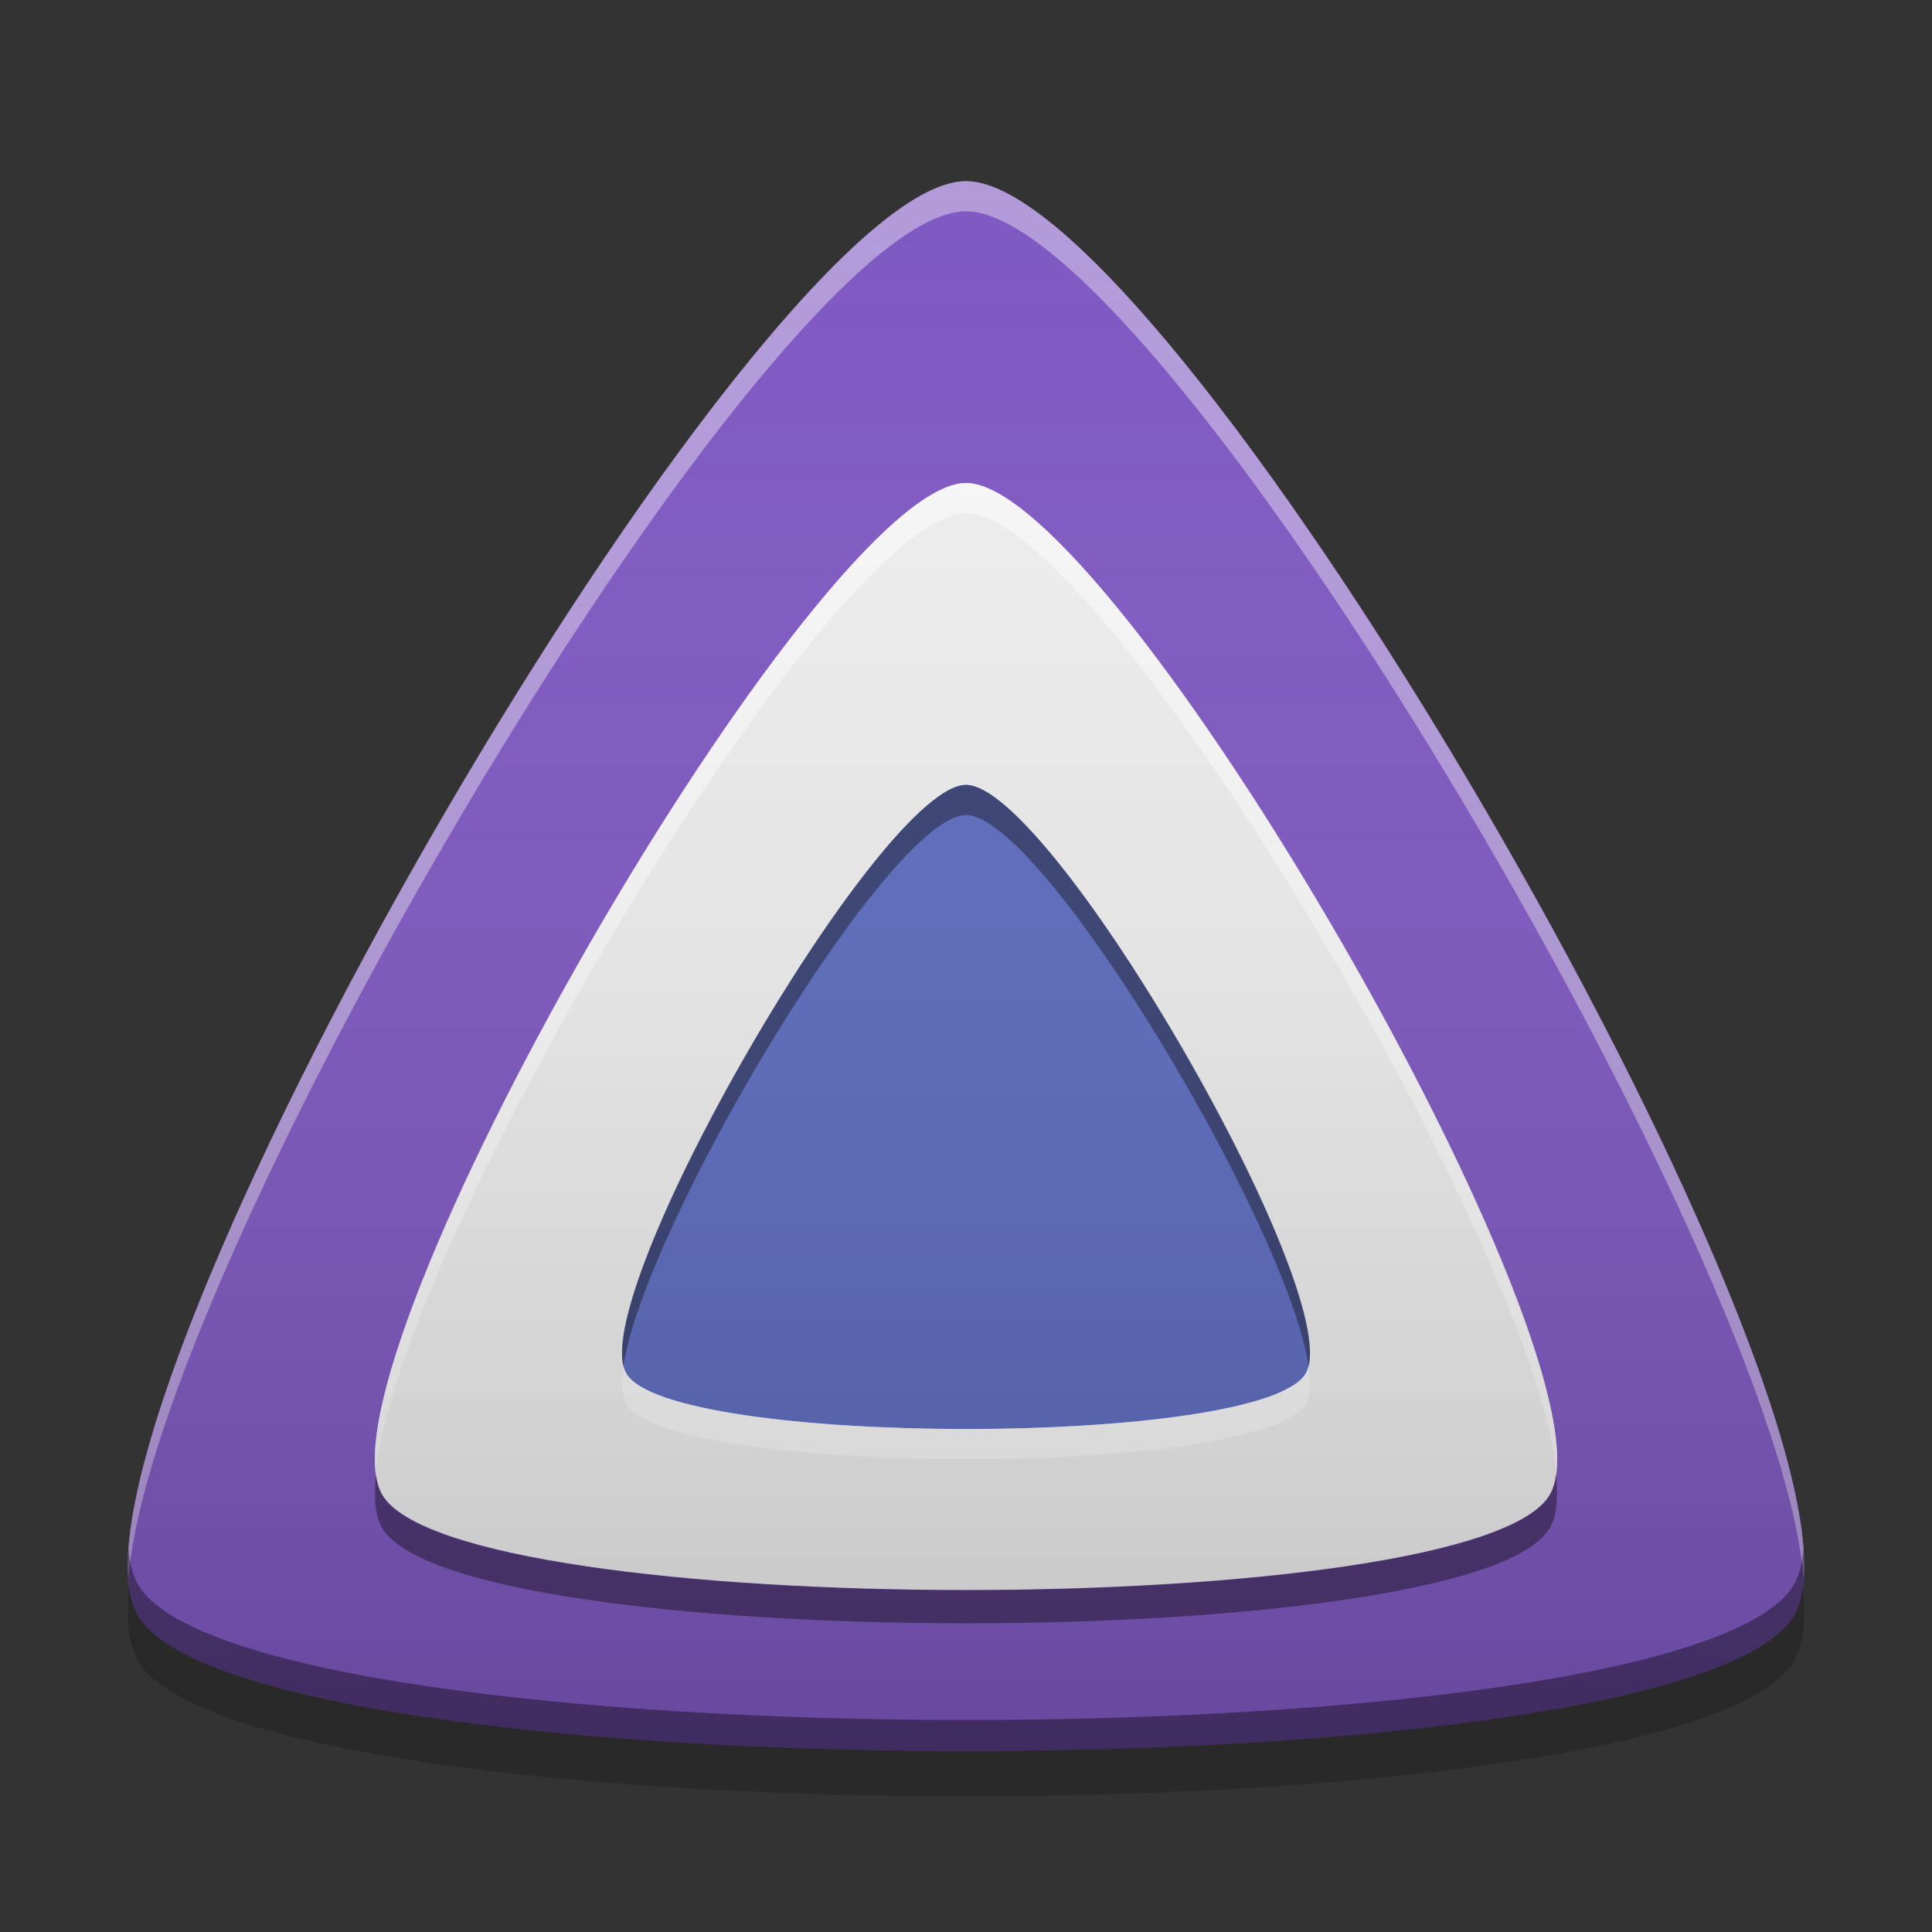
<svg xmlns="http://www.w3.org/2000/svg" xmlns:xlink="http://www.w3.org/1999/xlink" width="48" height="48" viewBox="0 0 48 48" version="1.1">
<rect x="0" y="0" width="48" height="48" fill="#333333" stroke="none"/>
<defs>
<linearGradient id="linear0" gradientUnits="userSpaceOnUse" x1="8.467" y1="-199.125" x2="8.467" y2="-213.942" gradientTransform="matrix(2.835,0,0,2.835,0,609.449)">
<stop offset="0" style="stop-color:rgb(0%,0%,0%);stop-opacity:0.2;"/>
<stop offset="1" style="stop-color:rgb(100%,100%,100%);stop-opacity:0;"/>
</linearGradient>
</defs>
<g id="surface1">
<path style=" stroke:none;fill-rule:nonzero;fill:rgb(49.412%,34.118%,76.078%);fill-opacity:1;" d="M 24 4.5 C 29.184 4.5 47.164 35.645 44.574 40.133 C 41.98 44.625 6.02 44.625 3.426 40.133 C 0.836 35.645 18.816 4.5 24 4.5 Z M 24 4.5 "/>
<path style=" stroke:none;fill-rule:nonzero;fill:rgb(100%,100%,100%);fill-opacity:0.4;" d="M 24 4.5 C 19.078 4.5 2.629 32.562 3.191 39.25 C 3.73 31.445 19.246 5.25 24 5.25 C 28.754 5.25 44.27 31.445 44.809 39.25 C 45.371 32.562 28.922 4.5 24 4.5 Z M 24 4.5 "/>
<path style=" stroke:none;fill-rule:nonzero;fill:rgb(0%,0%,0%);fill-opacity:0.4;" d="M 3.191 38.492 C 3.141 39.199 3.211 39.762 3.426 40.133 C 6.02 44.625 41.98 44.625 44.574 40.133 C 44.789 39.762 44.859 39.199 44.809 38.492 C 44.777 38.844 44.703 39.141 44.574 39.363 C 41.98 43.855 6.02 43.855 3.426 39.363 C 3.297 39.141 3.223 38.844 3.191 38.492 Z M 3.191 38.492 "/>
<path style=" stroke:none;fill-rule:nonzero;fill:rgb(0%,0%,0%);fill-opacity:0.2;" d="M 3.207 39.418 C 3.129 40.223 3.191 40.852 3.426 41.262 C 6.02 45.75 41.98 45.75 44.574 41.262 C 44.809 40.852 44.871 40.223 44.793 39.418 C 44.754 39.703 44.684 39.941 44.574 40.133 C 41.98 44.625 6.02 44.625 3.426 40.133 C 3.316 39.941 3.246 39.703 3.207 39.418 Z M 3.207 39.418 "/>
<path style=" stroke:none;fill-rule:nonzero;fill:rgb(93.333%,93.333%,93.333%);fill-opacity:1;" d="M 24 12 C 27.656 12 40.336 33.961 38.508 37.129 C 36.68 40.293 11.32 40.293 9.492 37.129 C 7.664 33.961 20.344 12 24 12 Z M 24 12 "/>
<path style=" stroke:none;fill-rule:nonzero;fill:rgb(36.078%,41.961%,75.294%);fill-opacity:1;" d="M 24 19.5 C 26.129 19.5 33.504 32.281 32.441 34.121 C 31.379 35.965 16.621 35.965 15.559 34.121 C 14.496 32.281 21.871 19.5 24 19.5 Z M 24 19.5 "/>
<path style=" stroke:none;fill-rule:nonzero;fill:rgb(100%,100%,100%);fill-opacity:0.6;" d="M 24 12 C 20.504 12 8.75 32.094 9.332 36.609 C 9.852 30.973 20.668 12.75 24 12.75 C 27.332 12.75 38.148 30.973 38.668 36.609 C 39.25 32.094 27.496 12 24 12 Z M 24 12 "/>
<path style=" stroke:none;fill-rule:nonzero;fill:rgb(0%,0%,0%);fill-opacity:0.4;" d="M 9.34 36.645 C 9.281 37.219 9.324 37.668 9.492 37.957 C 11.32 41.121 36.68 41.121 38.508 37.957 C 38.676 37.668 38.719 37.219 38.66 36.645 C 38.633 36.84 38.582 37.004 38.508 37.137 C 36.68 40.301 11.32 40.301 9.492 37.137 C 9.418 37.004 9.367 36.84 9.34 36.645 Z M 9.34 36.645 "/>
<path style=" stroke:none;fill-rule:nonzero;fill:rgb(0%,0%,0%);fill-opacity:0.4;" d="M 24 19.5 C 21.93 19.5 14.898 31.578 15.488 33.941 C 16 30.461 22.098 20.25 24 20.25 C 25.902 20.25 32 30.461 32.512 33.941 C 33.102 31.578 26.07 19.5 24 19.5 Z M 24 19.5 "/>
<path style=" stroke:none;fill-rule:nonzero;fill:rgb(100%,100%,100%);fill-opacity:0.6;" d="M 15.488 33.941 C 15.43 34.355 15.445 34.676 15.559 34.871 C 16.621 36.715 31.379 36.715 32.441 34.871 C 32.555 34.676 32.57 34.355 32.512 33.941 C 32.492 34.012 32.473 34.07 32.441 34.121 C 31.379 35.965 16.621 35.965 15.559 34.121 C 15.527 34.07 15.508 34.012 15.488 33.941 Z M 15.488 33.941 "/>
<path style=" stroke:none;fill-rule:nonzero;fill:url(#linear0);" d="M 24 4.5 C 29.184 4.5 47.164 35.645 44.574 40.133 C 41.98 44.625 6.02 44.625 3.426 40.133 C 0.836 35.645 18.816 4.5 24 4.5 Z M 24 4.5 "/>
</g>
</svg>
